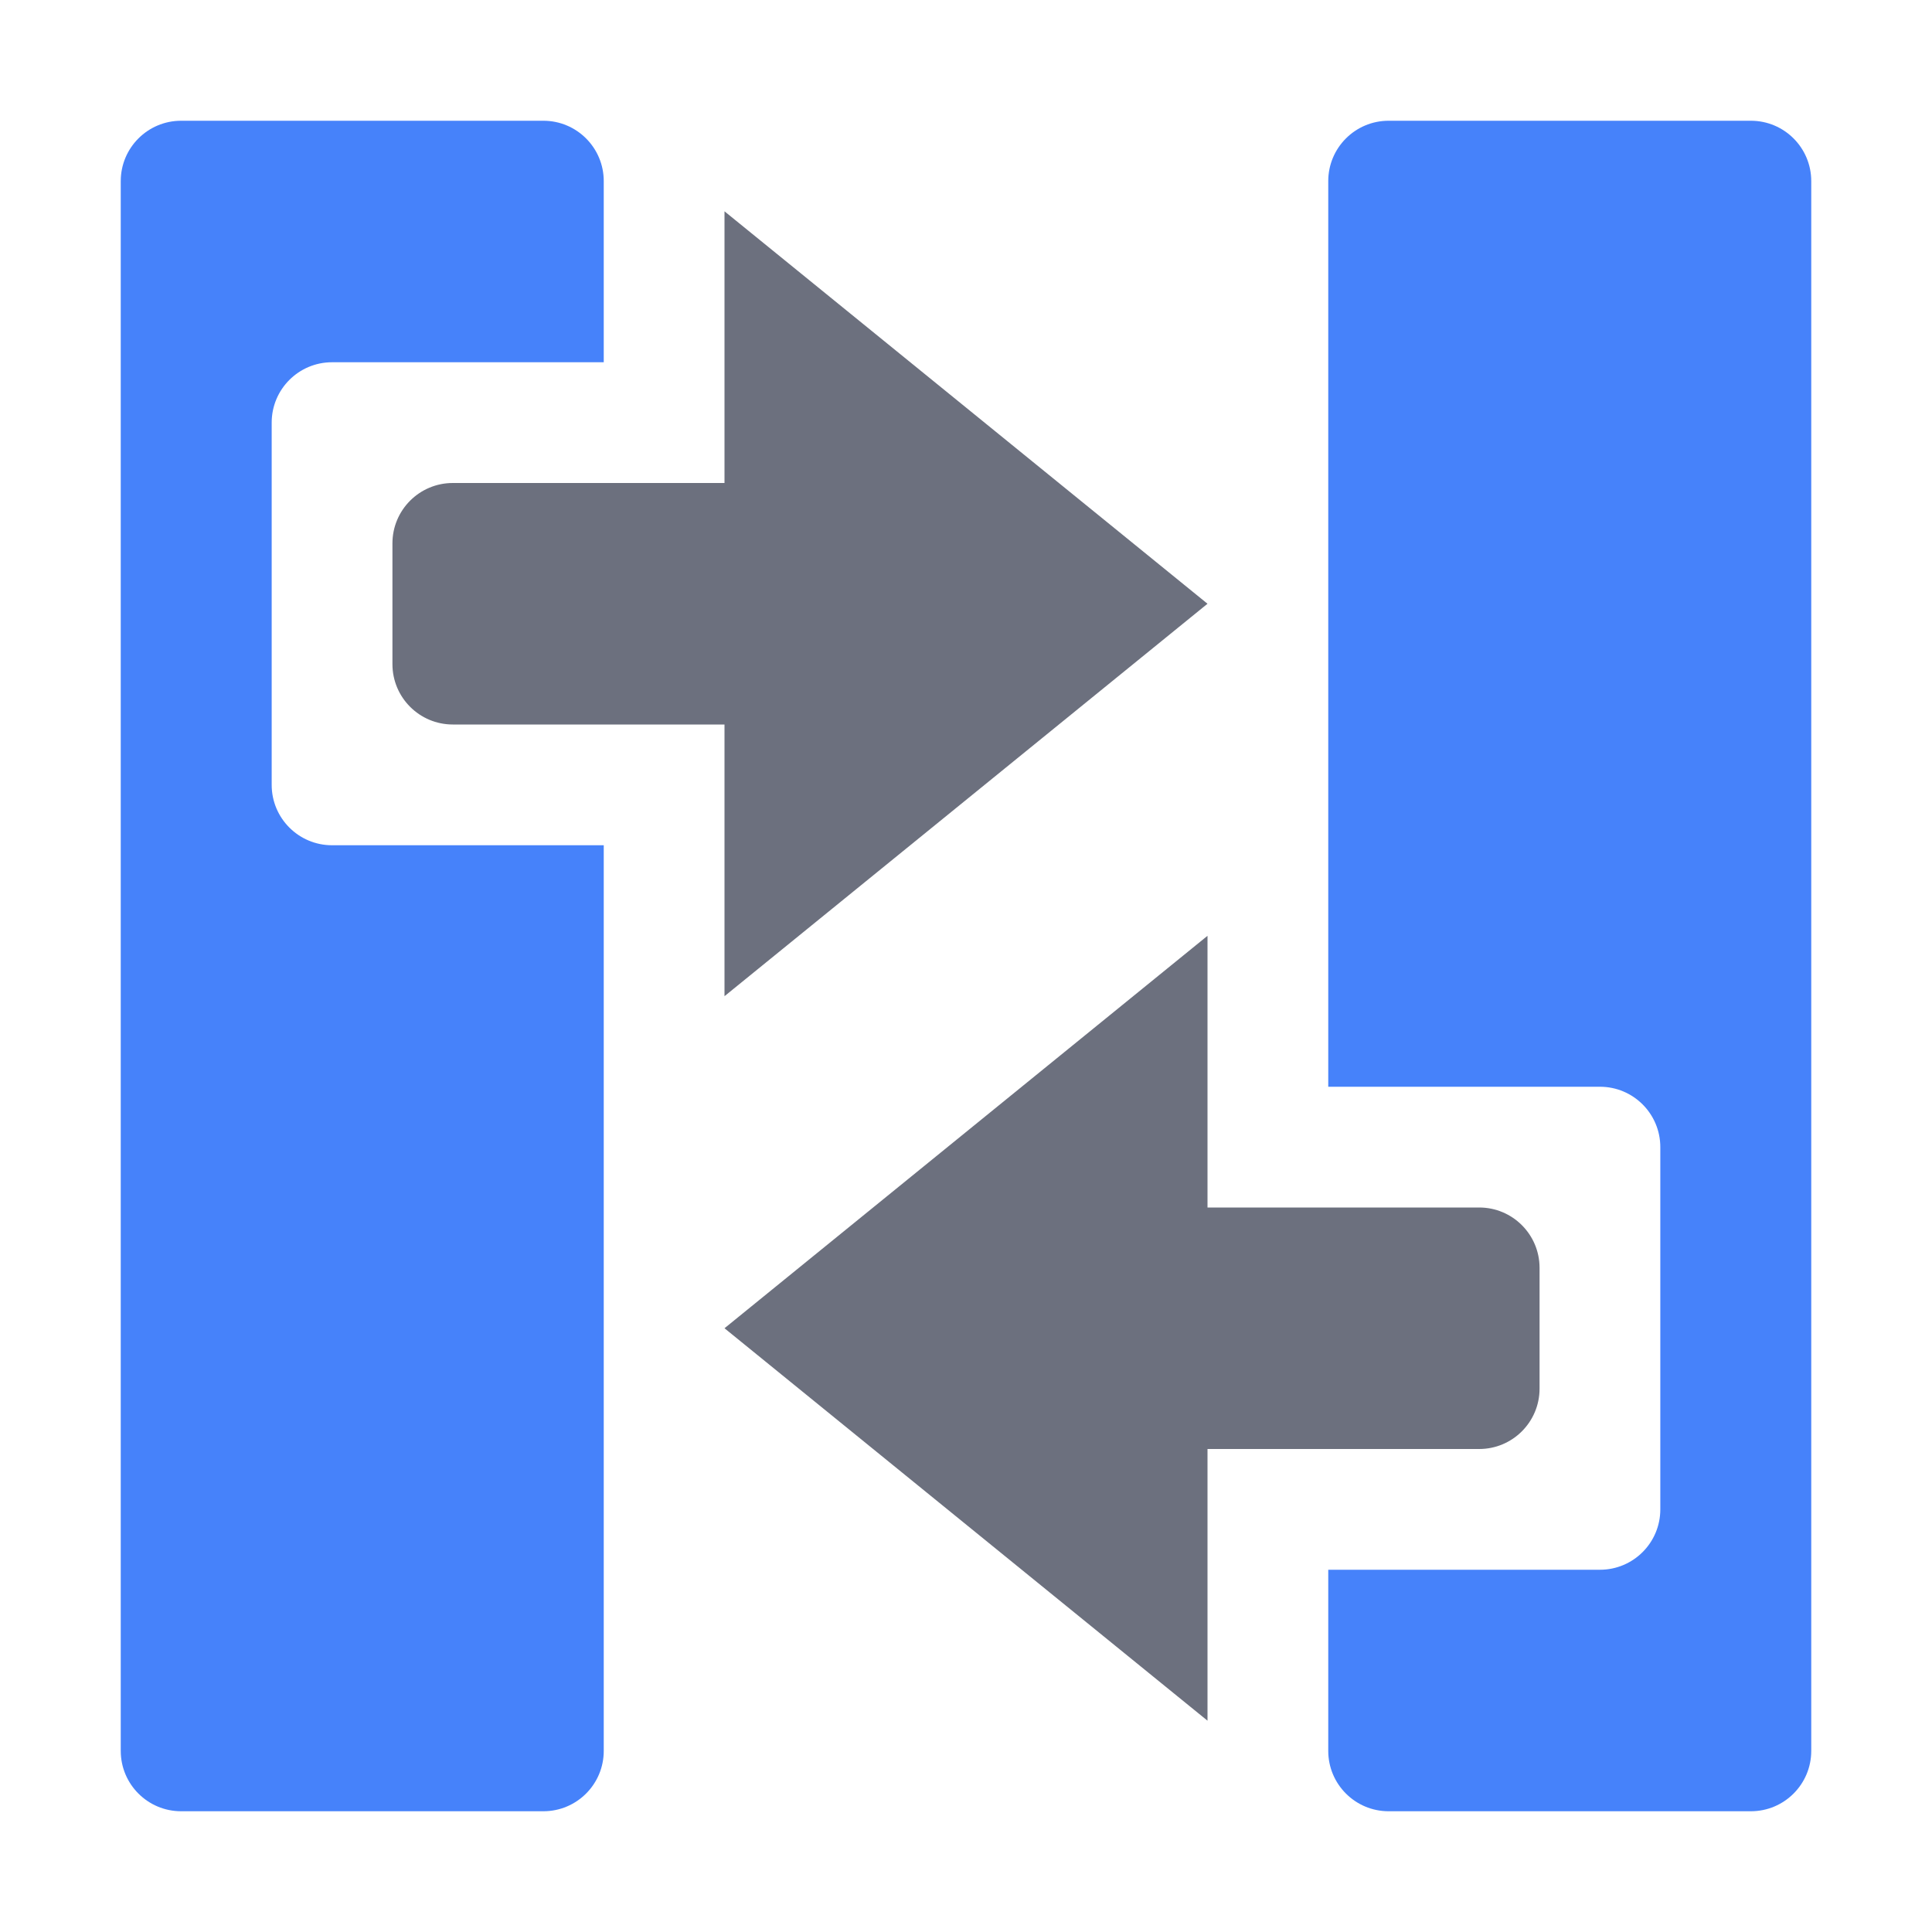 <svg width="64" height="64" viewBox="0 0 64 64" fill="none" xmlns="http://www.w3.org/2000/svg">
<path fill-rule="evenodd" clip-rule="evenodd" d="M24 44L40 57V48H49C50.105 48 51 47.105 51 46V42C51 40.895 50.105 40 49 40H40V31L24 44Z" fill="#6C707E"/>
<path fill-rule="evenodd" clip-rule="evenodd" d="M46 60C44.895 60 44 59.105 44 58V52H53C54.105 52 55 51.105 55 50V38C55 36.895 54.105 36 53 36H44V6C44 4.895 44.895 4 46 4H58C59.105 4 60 4.895 60 6V58C60 59.105 59.105 60 58 60H46Z" fill="#4682FA"/>
<path fill-rule="evenodd" clip-rule="evenodd" d="M40 20L24 7V16H15C13.895 16 13 16.895 13 18V22C13 23.105 13.895 24 15 24H24V33L40 20Z" fill="#6C707E"/>
<path fill-rule="evenodd" clip-rule="evenodd" d="M18 4C19.105 4 20 4.895 20 6V12H11C9.895 12 9 12.895 9 14V26C9 27.105 9.895 28 11 28H20V58C20 59.105 19.105 60 18 60H6C4.895 60 4 59.105 4 58V6C4 4.895 4.895 4 6 4H18Z" fill="#4682FA"/>
</svg>
